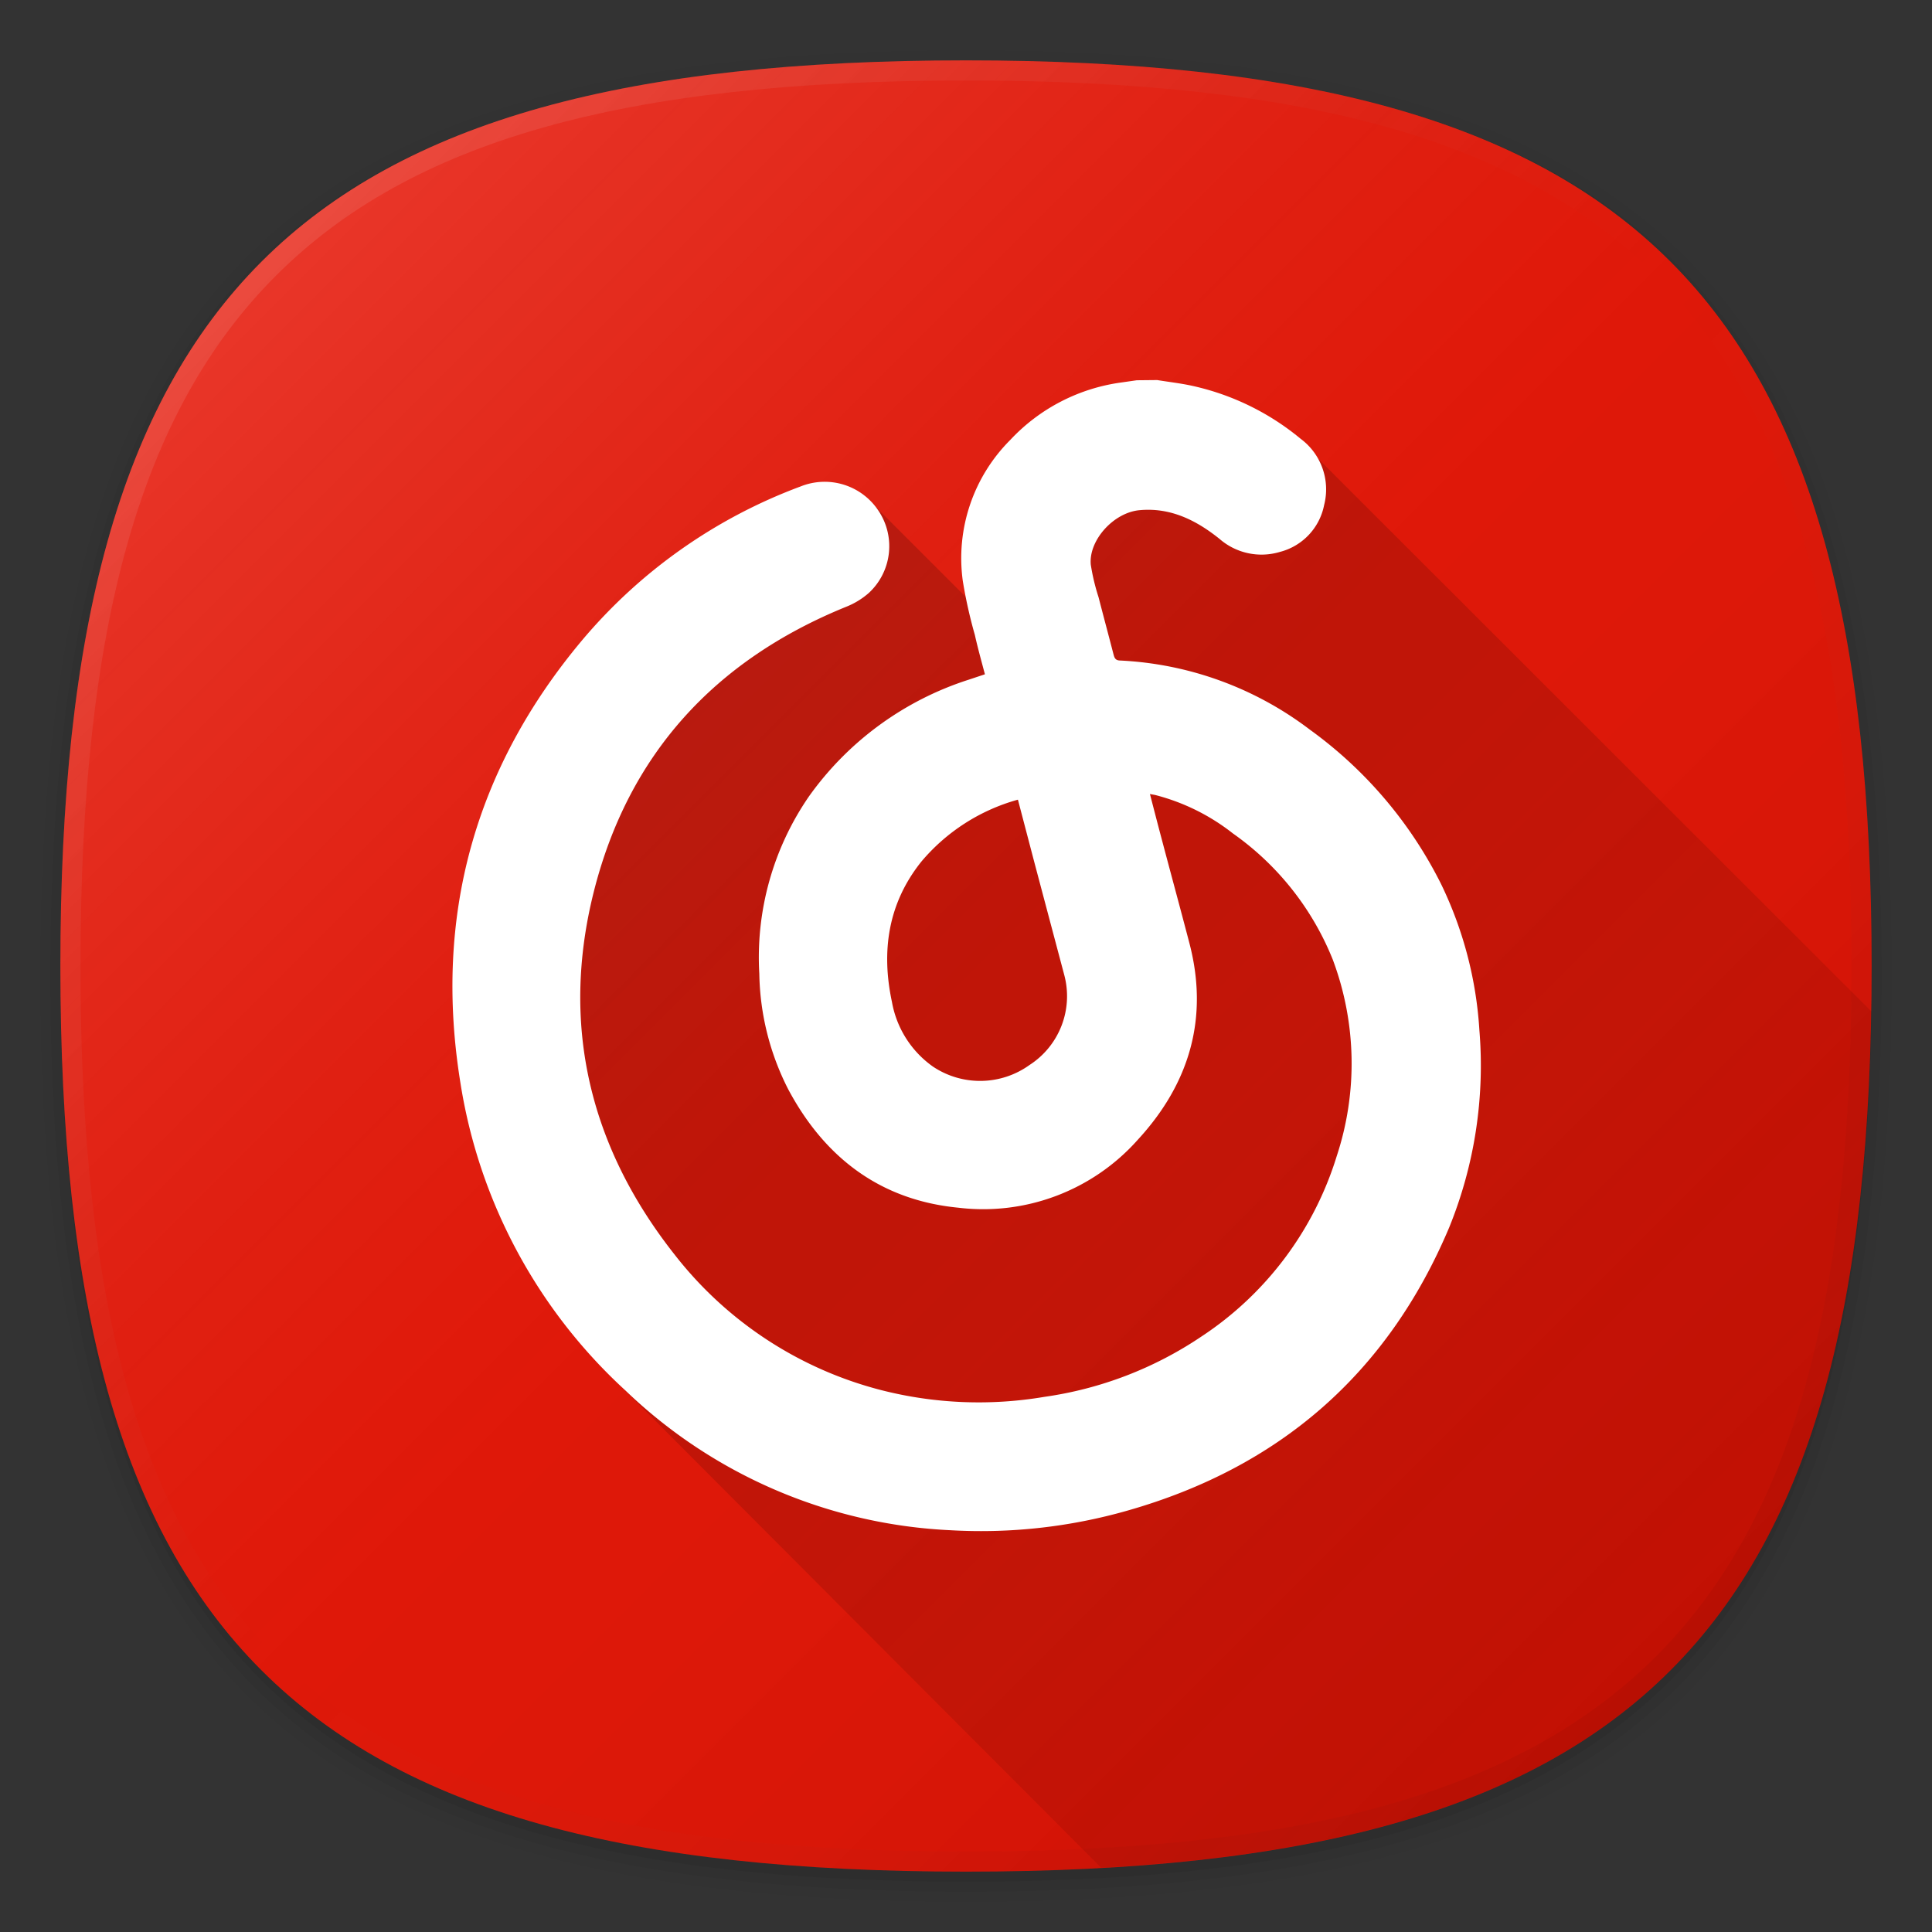 <svg xmlns="http://www.w3.org/2000/svg" xmlns:xlink="http://www.w3.org/1999/xlink" viewBox="0 0 192 192"><rect x="0" y="0" width="192" height="192" fill="#333333" stroke="none"/><defs><style>.cls-1{fill:none;}.cls-2{opacity:0.01;}.cls-3{opacity:0.02;}.cls-4{opacity:0.04;}.cls-5{opacity:0.06;}.cls-6{fill:#e51303;}.cls-7{fill:url(#未命名的渐变_73);}.cls-8{fill:url(#未命名的渐变_46);}.cls-9{fill:url(#未命名的渐变_5);}.cls-10{fill:#fff;}</style><linearGradient id="未命名的渐变_73" x1="166" y1="166" x2="26" y2="26" gradientUnits="userSpaceOnUse"><stop offset="0" stop-opacity="0.1"/><stop offset="0.5" stop-color="gray" stop-opacity="0.05"/><stop offset="1" stop-color="#fff" stop-opacity="0.15"/></linearGradient><linearGradient id="未命名的渐变_46" x1="166" y1="166" x2="26" y2="26" gradientUnits="userSpaceOnUse"><stop offset="0" stop-opacity="0.05"/><stop offset="0.5" stop-color="gray" stop-opacity="0"/><stop offset="1" stop-color="#fff" stop-opacity="0.1"/></linearGradient><linearGradient id="未命名的渐变_5" x1="168.3" y1="163.7" x2="68.09" y2="63.49" gradientUnits="userSpaceOnUse"><stop offset="0" stop-opacity="0.06"/><stop offset="1" stop-opacity="0.18"/></linearGradient></defs><title>netease_cloudmusic</title><g id="图层_2" data-name="图层 2"><g id="图层_2-2" data-name="图层 2"><rect class="cls-1" width="192" height="192"/><path class="cls-2" d="M96,190C27.34,190,3,165.66,3,97S27.34,4,96,4s93,24.34,93,93S164.66,190,96,190Z"/><path class="cls-3" d="M96,189C28.07,189,4,164.92,4,97S28.07,5,96,5s92,24.07,92,92S163.93,189,96,189Z"/><path class="cls-4" d="M96,188C28.81,188,5,164.19,5,97S28.81,6,96,6s91,23.81,91,91S163.19,188,96,188Z"/><path class="cls-5" d="M186,97c0,66.67-23.32,90-90,90S6,163.67,6,97,29.32,7,96,7,186,30.32,186,97Z"/><path class="cls-6" d="M186,96c0,66.67-23.32,90-90,90S6,162.67,6,96,29.32,6,96,6,186,29.32,186,96Z"/><path class="cls-7" d="M186,96c0,66.67-23.32,90-90,90S6,162.67,6,96,29.32,6,96,6,186,29.32,186,96Z"/><path class="cls-8" d="M96,6C29.32,6,6,29.32,6,96s23.32,90,90,90,90-23.33,90-90S162.68,6,96,6Zm68.59,158.59C151.17,178,130,184,96,184s-55.17-6-68.59-19.41S8,130,8,96s6-55.17,19.41-68.59S62,8,96,8s55.17,6,68.59,19.41S184,62,184,96,178,151.16,164.59,164.59Z"/><path class="cls-9" d="M186,100.54,129.33,43.92l-15.62,4.17L97.14,60.49l-11.3-11.3L71,60.58,55.38,91.83,60.94,137l48.49,48.61C164.44,182.58,185,159.18,186,100.54Z"/><path class="cls-10" d="M115,37.77c1.16.19,2.33.32,3.47.57a25.43,25.43,0,0,1,10.79,5.27,6.25,6.25,0,0,1,2.33,6.58,6,6,0,0,1-4.4,4.66,6.35,6.35,0,0,1-6-1.3c-2.31-1.85-4.86-3.13-7.93-2.85-2.6.23-5.08,3-4.86,5.41a20.89,20.89,0,0,0,.77,3.23c.49,1.9,1,3.79,1.49,5.69.09.33.17.59.62.61a33.81,33.81,0,0,1,18.89,6.87,42.18,42.18,0,0,1,13.05,15.36,38.71,38.71,0,0,1,3.8,14.51,42.71,42.71,0,0,1-3,19.6c-6.11,14.5-16.86,23.85-32,28.15a53.05,53.05,0,0,1-17.61,1.94A50,50,0,0,1,62.17,138.2a52.53,52.53,0,0,1-16.43-30.69c-2.63-16.4,1.41-31.11,12.09-43.86A52.08,52.08,0,0,1,79.57,48.34a6.41,6.41,0,0,1,7.78,2.49,6.33,6.33,0,0,1-1,8.09,7.71,7.71,0,0,1-2.28,1.39C71,65.63,62.43,75,59,88.66c-3.32,13.25-.38,25.38,8.08,36.07a38,38,0,0,0,20.46,13.41,39.16,39.16,0,0,0,16.24.68,37.27,37.27,0,0,0,15.62-6,33.12,33.12,0,0,0,13.44-17.92,29.38,29.38,0,0,0-.4-19.56,28.15,28.15,0,0,0-9.91-12.51A20.88,20.88,0,0,0,114.78,79l-.5-.09c.39,1.51.76,2.94,1.14,4.37.91,3.44,1.85,6.89,2.75,10.33,2,7.5.06,14.06-5.1,19.66a20.55,20.55,0,0,1-17.83,6.75c-7.77-.75-13.31-5-16.92-11.79a26.12,26.12,0,0,1-2.86-11.45,28.2,28.2,0,0,1,4.93-17.63,31.16,31.16,0,0,1,15.87-11.6l1.62-.54c-.35-1.32-.71-2.61-1-3.91a47.24,47.24,0,0,1-1.2-5.38,16.61,16.61,0,0,1,4.72-14A18.51,18.51,0,0,1,111.51,38l1.46-.21ZM101.16,79.47a19.25,19.25,0,0,0-9.6,6.16c-3.31,4.14-4,8.89-2.92,13.94A10,10,0,0,0,92.72,106a8.42,8.42,0,0,0,9.59-.16,8.14,8.14,0,0,0,3.47-8.89c-1-3.77-2-7.53-3-11.3Z"/></g></g></svg>